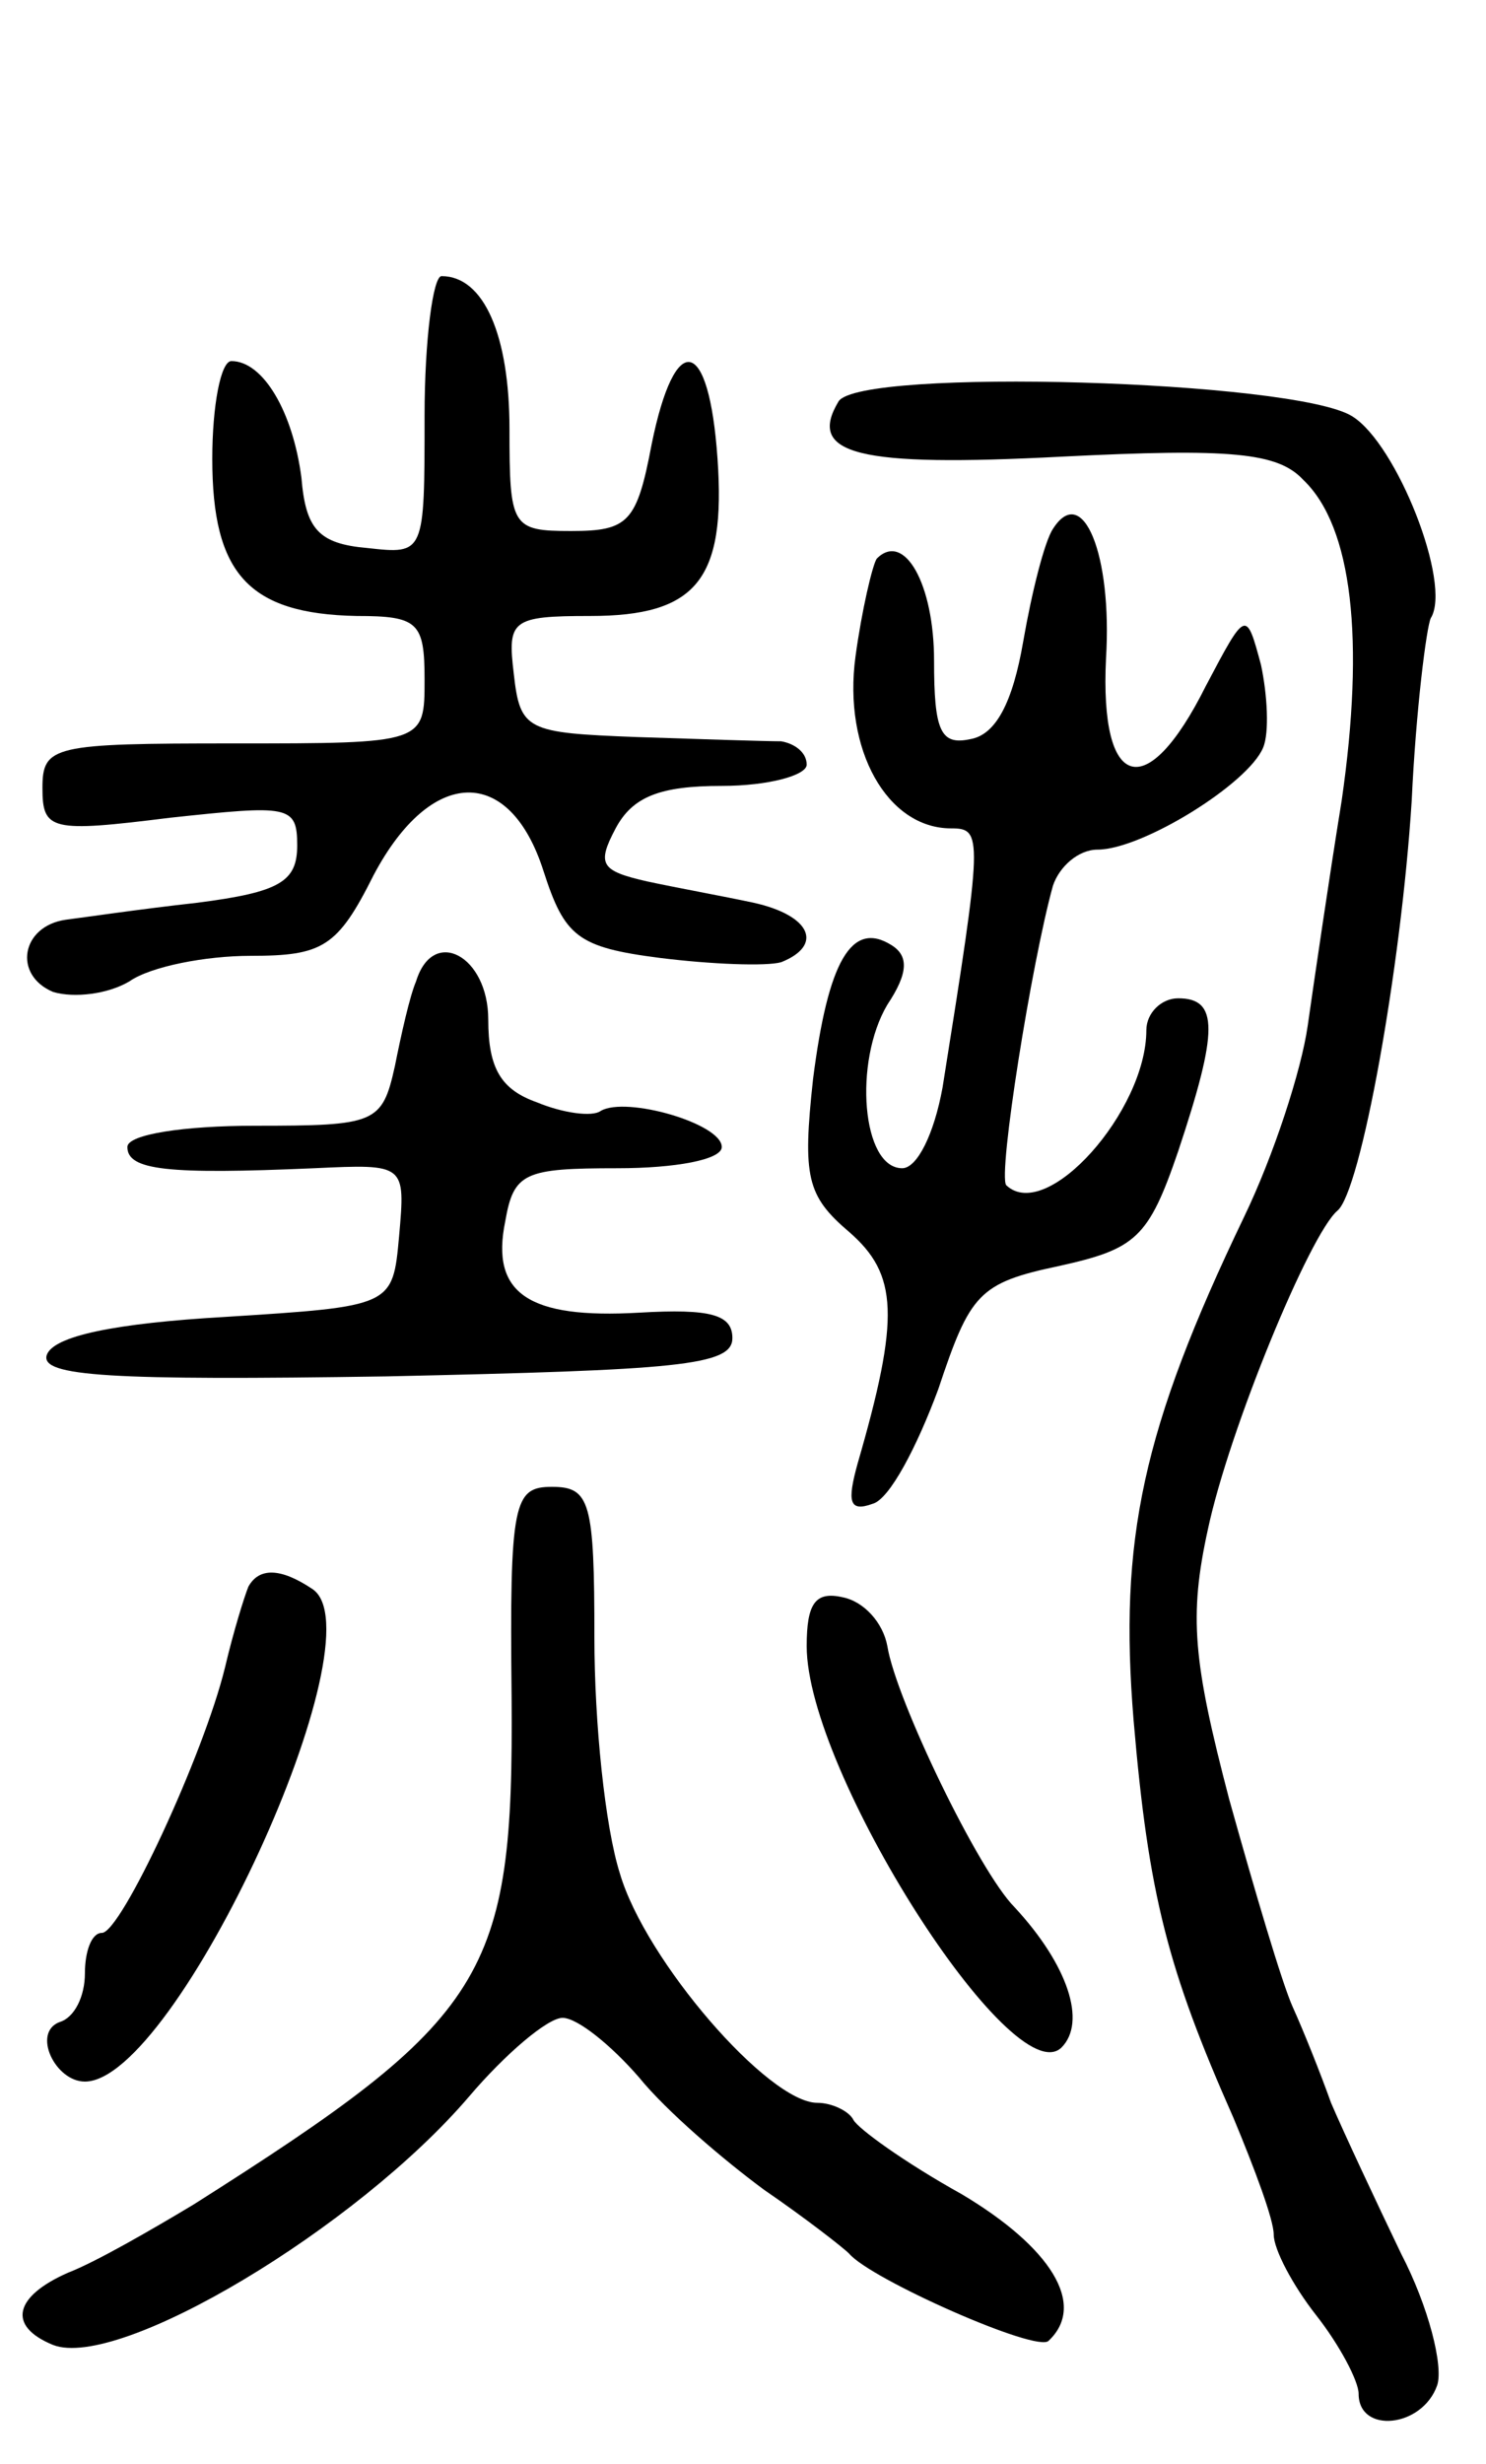 <svg version="1.0" xmlns="http://www.w3.org/2000/svg"
 width="70pt" height="116pt" viewBox="0 0 70 116"
 preserveAspectRatio="xMidYMid meet">
<g transform="translate(0,116) scale(0.1,-0.1)"
fill="#000000" stroke="none">
<path d="M200 964 c0 -65 0 -65 -27 -62 -23 2 -29 9 -31 33 -4 31 -18 55 -33
55 -5 0 -9 -21 -9 -46 0 -54 17 -73 68 -74 29 0 32 -3 32 -30 0 -30 0 -30 -90
-30 -85 0 -90 -1 -90 -21 0 -20 4 -21 60 -14 56 6 60 6 60 -13 0 -17 -8 -22
-47 -27 -27 -3 -54 -7 -62 -8 -21 -3 -25 -26 -6 -34 10 -3 26 -1 36 5 10 7 36
12 57 12 34 0 41 4 58 38 27 51 64 52 80 2 10 -31 16 -36 55 -41 24 -3 50 -4
57 -2 20 8 14 22 -13 28 -14 3 -36 7 -50 10 -22 5 -24 8 -15 25 8 15 21 20 50
20 22 0 40 5 40 10 0 6 -6 10 -12 11 -7 0 -38 1 -68 2 -52 2 -55 3 -58 30 -3
25 -1 27 36 27 50 0 64 17 60 74 -4 58 -20 61 -31 7 -7 -37 -11 -41 -38 -41
-28 0 -29 2 -29 48 0 44 -12 72 -32 72 -4 0 -8 -30 -8 -66z"/>
<path d="M395 971 c-15 -25 9 -31 105 -26 80 4 102 2 114 -11 23 -22 29 -75
18 -151 -6 -37 -13 -85 -16 -106 -3 -21 -16 -61 -30 -90 -48 -100 -59 -152
-52 -237 7 -82 16 -117 47 -187 10 -24 19 -48 19 -55 0 -7 9 -24 20 -38 11
-14 20 -31 20 -37 0 -19 30 -16 37 4 3 9 -4 37 -17 62 -12 25 -27 57 -33 71
-5 14 -13 34 -18 45 -5 11 -18 55 -30 98 -17 65 -19 86 -10 127 10 47 48 139
61 150 11 9 30 114 35 193 2 43 7 82 9 86 10 16 -16 82 -37 95 -27 17 -232 23
-242 7z"/>
<path d="M496 911 c-4 -6 -10 -30 -14 -53 -5 -29 -13 -44 -25 -46 -14 -3 -17
4 -17 37 0 36 -14 61 -27 48 -2 -3 -7 -24 -10 -46 -6 -44 15 -81 45 -81 15 0
15 -3 -4 -122 -4 -22 -12 -38 -19 -38 -19 0 -23 50 -7 77 10 15 10 23 2 28
-19 12 -30 -8 -37 -63 -5 -46 -3 -55 17 -72 23 -20 24 -40 4 -109 -5 -18 -4
-23 7 -19 8 2 21 27 31 54 15 45 19 50 57 58 36 8 42 13 56 54 19 57 19 72 0
72 -8 0 -15 -7 -15 -15 0 -38 -47 -91 -66 -73 -4 5 12 105 22 141 3 9 12 17
21 17 21 0 71 31 78 48 3 7 2 25 -1 39 -7 26 -7 26 -26 -10 -28 -56 -50 -49
-47 13 3 49 -11 83 -25 61z"/>
<path d="M196 698 c-3 -7 -7 -25 -10 -40 -6 -27 -9 -28 -66 -28 -33 0 -60 -4
-60 -10 0 -11 19 -13 88 -10 43 2 43 2 40 -32 -3 -33 -3 -33 -82 -38 -52 -3
-81 -9 -84 -18 -3 -10 30 -12 160 -10 137 3 163 5 163 18 0 11 -10 14 -44 12
-52 -3 -70 9 -63 43 4 23 9 25 53 25 27 0 49 4 49 10 0 11 -45 24 -57 17 -4
-3 -18 -1 -30 4 -17 6 -23 16 -23 39 0 30 -26 44 -34 18z"/>
<path d="M241 361 c1 -132 -11 -151 -150 -239 -20 -12 -46 -27 -59 -32 -25
-11 -29 -25 -7 -34 31 -12 143 55 196 117 17 20 37 37 44 37 7 0 23 -13 36
-28 13 -16 40 -39 59 -53 19 -13 37 -27 40 -30 10 -12 89 -47 94 -41 18 17 1
44 -41 69 -27 15 -49 31 -51 35 -2 4 -10 8 -17 8 -23 0 -81 67 -93 108 -7 22
-12 71 -12 111 0 64 -2 71 -20 71 -18 0 -20 -7 -19 -99z"/>
<path d="M117 413 c-2 -5 -7 -21 -11 -38 -10 -41 -49 -125 -58 -125 -5 0 -8
-9 -8 -19 0 -11 -5 -21 -12 -23 -13 -5 -2 -28 12 -28 43 0 140 211 107 232
-15 10 -25 10 -30 1z"/>
<path d="M380 385 c0 -59 97 -211 120 -189 12 12 3 39 -22 66 -17 17 -56 98
-60 123 -2 11 -11 21 -21 23 -13 3 -17 -3 -17 -23z"/>
</g>
</svg>
